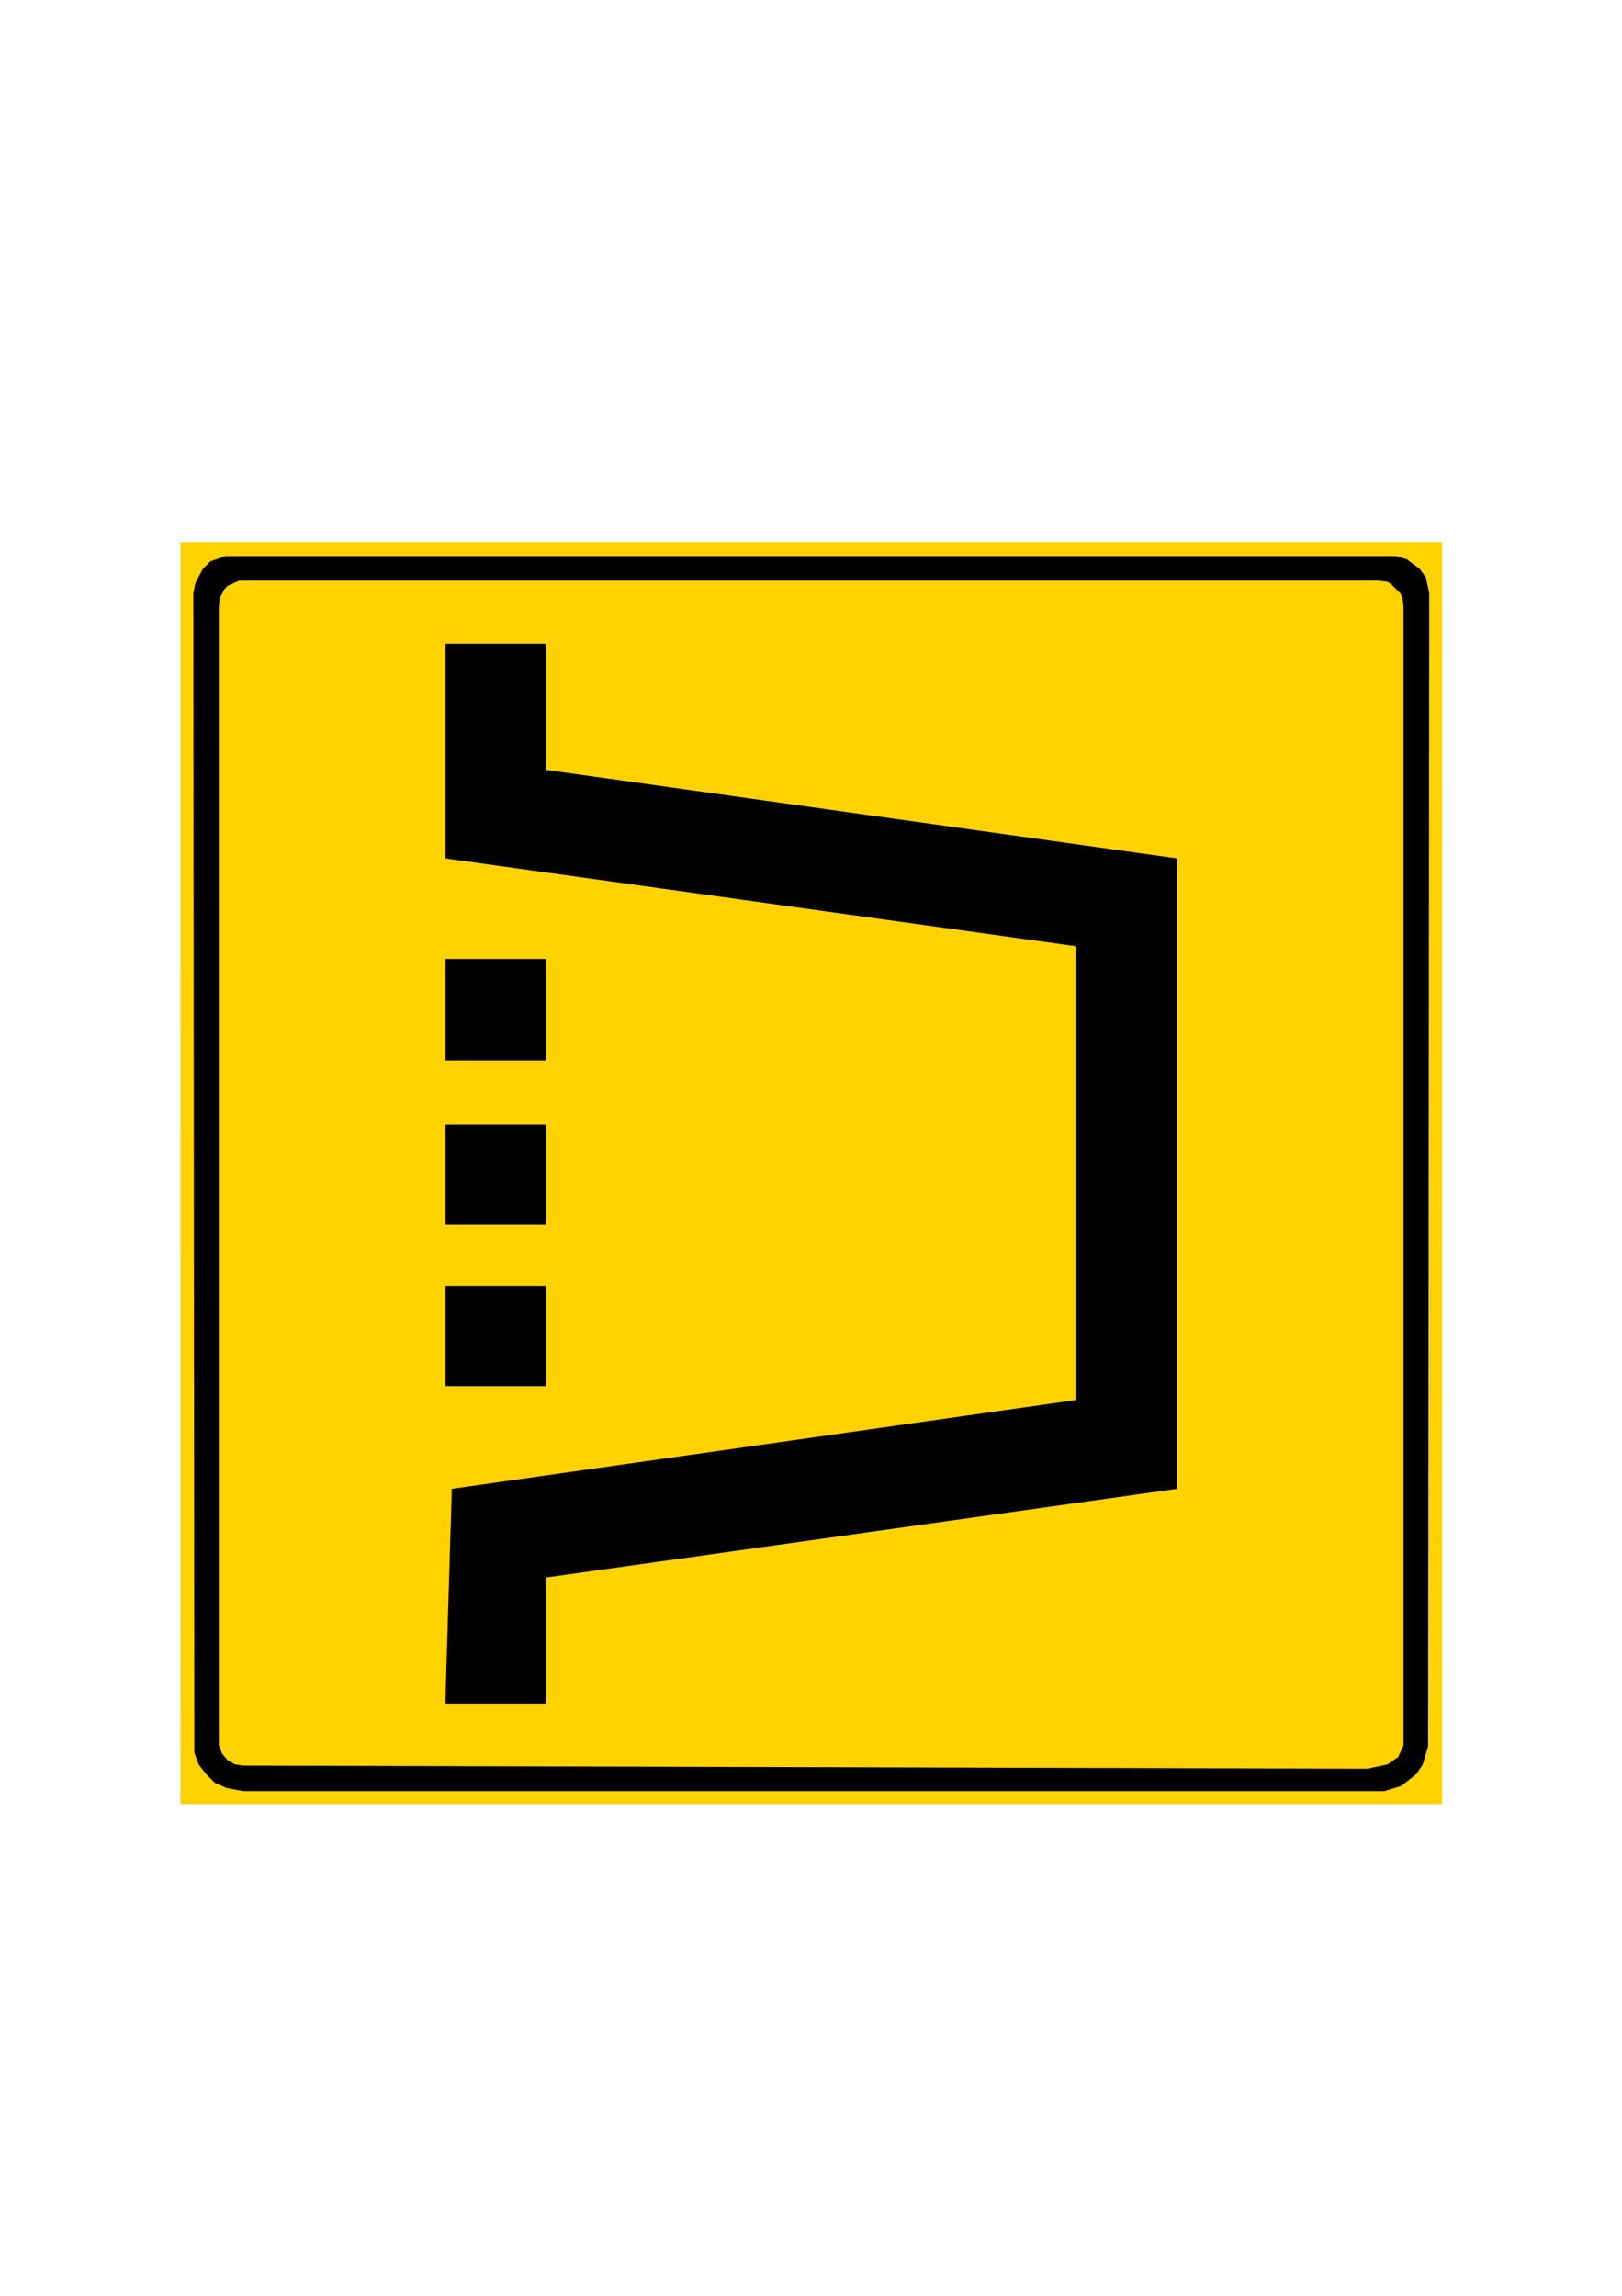 <?xml version="1.0" encoding="iso-8859-1"?>
<!-- Generator: Adobe Illustrator 15.1.0, SVG Export Plug-In . SVG Version: 6.00 Build 0)  -->
<!DOCTYPE svg PUBLIC "-//W3C//DTD SVG 1.1//EN" "http://www.w3.org/Graphics/SVG/1.1/DTD/svg11.dtd">
<svg version="1.1" id="Layer_1" xmlns="http://www.w3.org/2000/svg" xmlns:xlink="http://www.w3.org/1999/xlink" x="0px" y="0px"
	 width="595px" height="842px" viewBox="0 0 595 842" style="enable-background:new 0 0 595 842;" xml:space="preserve">
<g>
	<rect x="66.16" y="198.824" style="fill-rule:evenodd;clip-rule:evenodd;fill:#FFD200;" width="462.816" height="462.816"/>
	<polygon style="fill-rule:evenodd;clip-rule:evenodd;" points="70.912,217.616 71.704,213.728 74.44,208.616 77.176,205.88 
		82.648,203.936 512.128,203.936 516.016,205.088 520.768,208.616 523.072,211.784 524.296,217.616 523.864,640.472 521.92,647.096 
		519.544,650.624 514.072,654.944 507.808,656.888 89.344,656.888 83.08,655.736 78.76,653.792 75.592,650.624 72.856,647.096 
		71.272,642.776 	"/>
	<polygon style="fill-rule:evenodd;clip-rule:evenodd;fill:#FFD200;" points="80.272,222.368 80.704,219.2 82.288,216.104 
		83.44,214.88 87.76,212.936 505.432,212.936 508.96,213.368 510.184,214.088 513.712,217.616 514.432,219.2 514.864,222.368 
		514.864,640.04 512.92,644.36 508.96,647.096 501.544,648.68 89.344,647.528 86.176,647.096 83.44,645.512 81.496,643.208 
		80.272,640.04 80.272,638.456 	"/>
	<polygon style="fill-rule:evenodd;clip-rule:evenodd;" points="163.36,236.048 200.224,236.048 200.224,282.344 431.776,314.816 
		431.776,546.008 200.224,578.552 200.224,624.776 163.36,624.776 165.736,546.008 394.552,513.464 394.552,347 163.36,314.816 	"/>
	<rect x="163.36" y="351.68" style="fill-rule:evenodd;clip-rule:evenodd;" width="36.864" height="37.224"/>
	<rect x="163.36" y="412.448" style="fill-rule:evenodd;clip-rule:evenodd;" width="36.864" height="36.72"/>
	<rect x="163.36" y="471.56" style="fill-rule:evenodd;clip-rule:evenodd;" width="36.864" height="36.792"/>
</g>
</svg>
